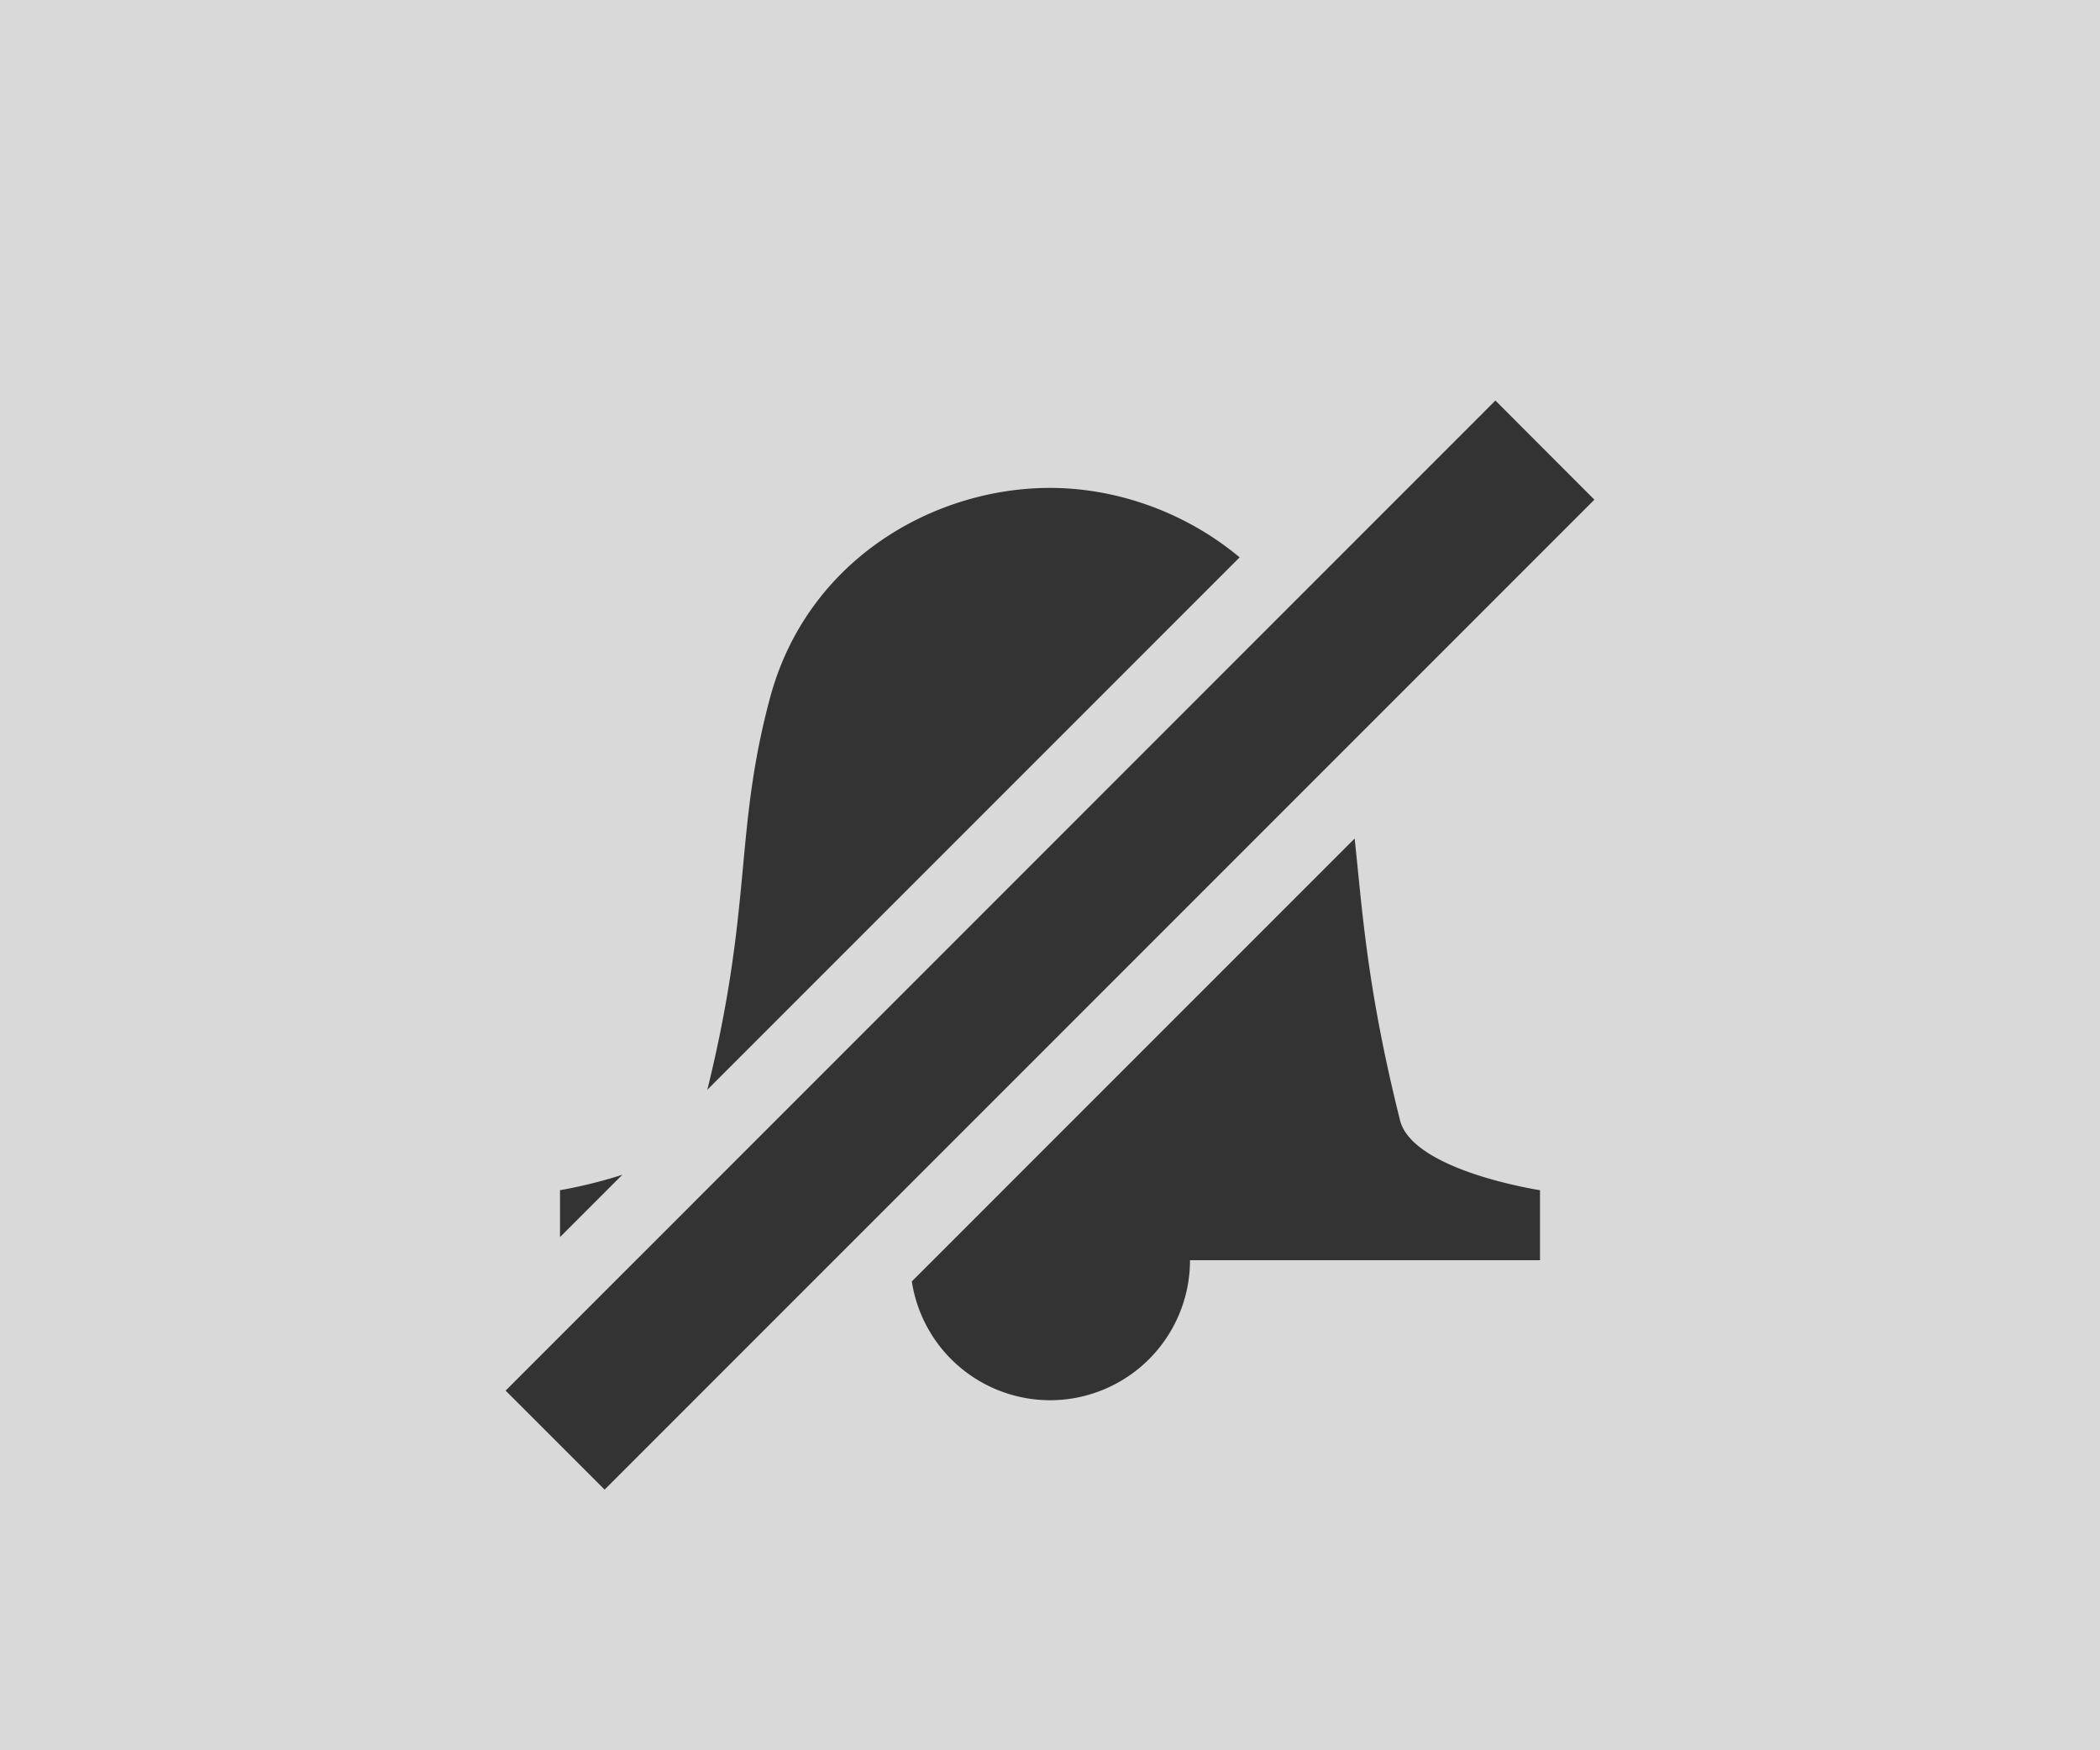<?xml version="1.0" encoding="UTF-8" standalone="no"?>
<svg
   xmlns:dc="http://purl.org/dc/elements/1.1/"
   xmlns:cc="http://creativecommons.org/ns#"
   xmlns:rdf="http://www.w3.org/1999/02/22-rdf-syntax-ns#"
   xmlns:svg="http://www.w3.org/2000/svg"
   xmlns="http://www.w3.org/2000/svg"
   xmlns:sodipodi="http://sodipodi.sourceforge.net/DTD/sodipodi-0.dtd"
   xmlns:inkscape="http://www.inkscape.org/namespaces/inkscape"
   version="1.1"
   width="30"
   height="25"
   id="svg5149"
   inkscape:version="0.91 r13725"
   sodipodi:docname="notifications-disabled-hover.svg">
  <defs
     id="defs5154">
    <pattern
       y="0"
       x="0"
       height="6"
       width="6"
       patternUnits="userSpaceOnUse"
       id="EMFhbasepattern" />
  </defs>
  <sodipodi:namedview
     pagecolor="#ffffff"
     bordercolor="#666666"
     borderopacity="1"
     objecttolerance="10"
     gridtolerance="10"
     guidetolerance="10"
     inkscape:pageopacity="0"
     inkscape:pageshadow="2"
     inkscape:window-width="1618"
     inkscape:window-height="1028"
     id="namedview5152"
     showgrid="true"
     inkscape:zoom="10.790688"
     inkscape:cx="16.964032"
     inkscape:cy="7.84089"
     inkscape:window-x="1734"
     inkscape:window-y="-8"
     inkscape:window-maximized="1"
     inkscape:current-layer="svg5149"
     inkscape:object-nodes="true"
     inkscape:snap-bbox="true"
     inkscape:bbox-nodes="true"
     inkscape:bbox-paths="true"
     inkscape:snap-bbox-edge-midpoints="true"
     inkscape:snap-bbox-midpoints="true">
    <inkscape:grid
       type="xygrid"
       id="grid4144" />
  </sodipodi:namedview>
  <rect
     y="0"
     x="0"
     height="25"
     width="30"
     id="rect4143"
     style="color:#000000;display:inline;overflow:visible;visibility:visible;fill:#b4b4b4;fill-opacity:0.502;fill-rule:nonzero;stroke:none;stroke-width:0.579;marker:none;enable-background:accumulate" />
  <path
     inkscape:connector-curvature="0"
     style="color:#000000;clip-rule:nonzero;display:inline;overflow:visible;visibility:visible;opacity:1;isolation:auto;mix-blend-mode:normal;color-interpolation:sRGB;color-interpolation-filters:linearRGB;solid-color:#000000;solid-opacity:1;fill:#333333;fill-opacity:1;fill-rule:nonzero;stroke:none;stroke-width:0.579;stroke-linecap:butt;stroke-linejoin:miter;stroke-miterlimit:4;stroke-dasharray:none;stroke-dashoffset:0;stroke-opacity:1;marker:none;color-rendering:auto;image-rendering:auto;shape-rendering:auto;text-rendering:auto;enable-background:accumulate;filter-blend-mode:normal;filter-gaussianBlur-deviation:0"
     d="M 21.363,5.721 7.223,19.863 8.637,21.277 22.777,7.137 21.363,5.721 Z M 15,6.969 c -1.667,0 -3.472,1.031 -4,3 -0.516,1.925 -0.242,2.944 -0.895,5.596 L 17.709,7.961 C 16.932,7.312 15.947,6.969 15,6.969 Z m 4.352,5.008 -6.326,6.326 A 2,2 0 0 0 15,20 2,2 0 0 0 17,18 l 5,0 0,-1 c 0,0 -1.819,-0.277 -2,-1 -0.47,-1.879 -0.535,-2.969 -0.648,-4.023 z M 8.891,16.779 C 8.43,16.93 8,17 8,17 l 0,0.67 0.891,-0.891 z"
     id="rect4382" />
</svg>
